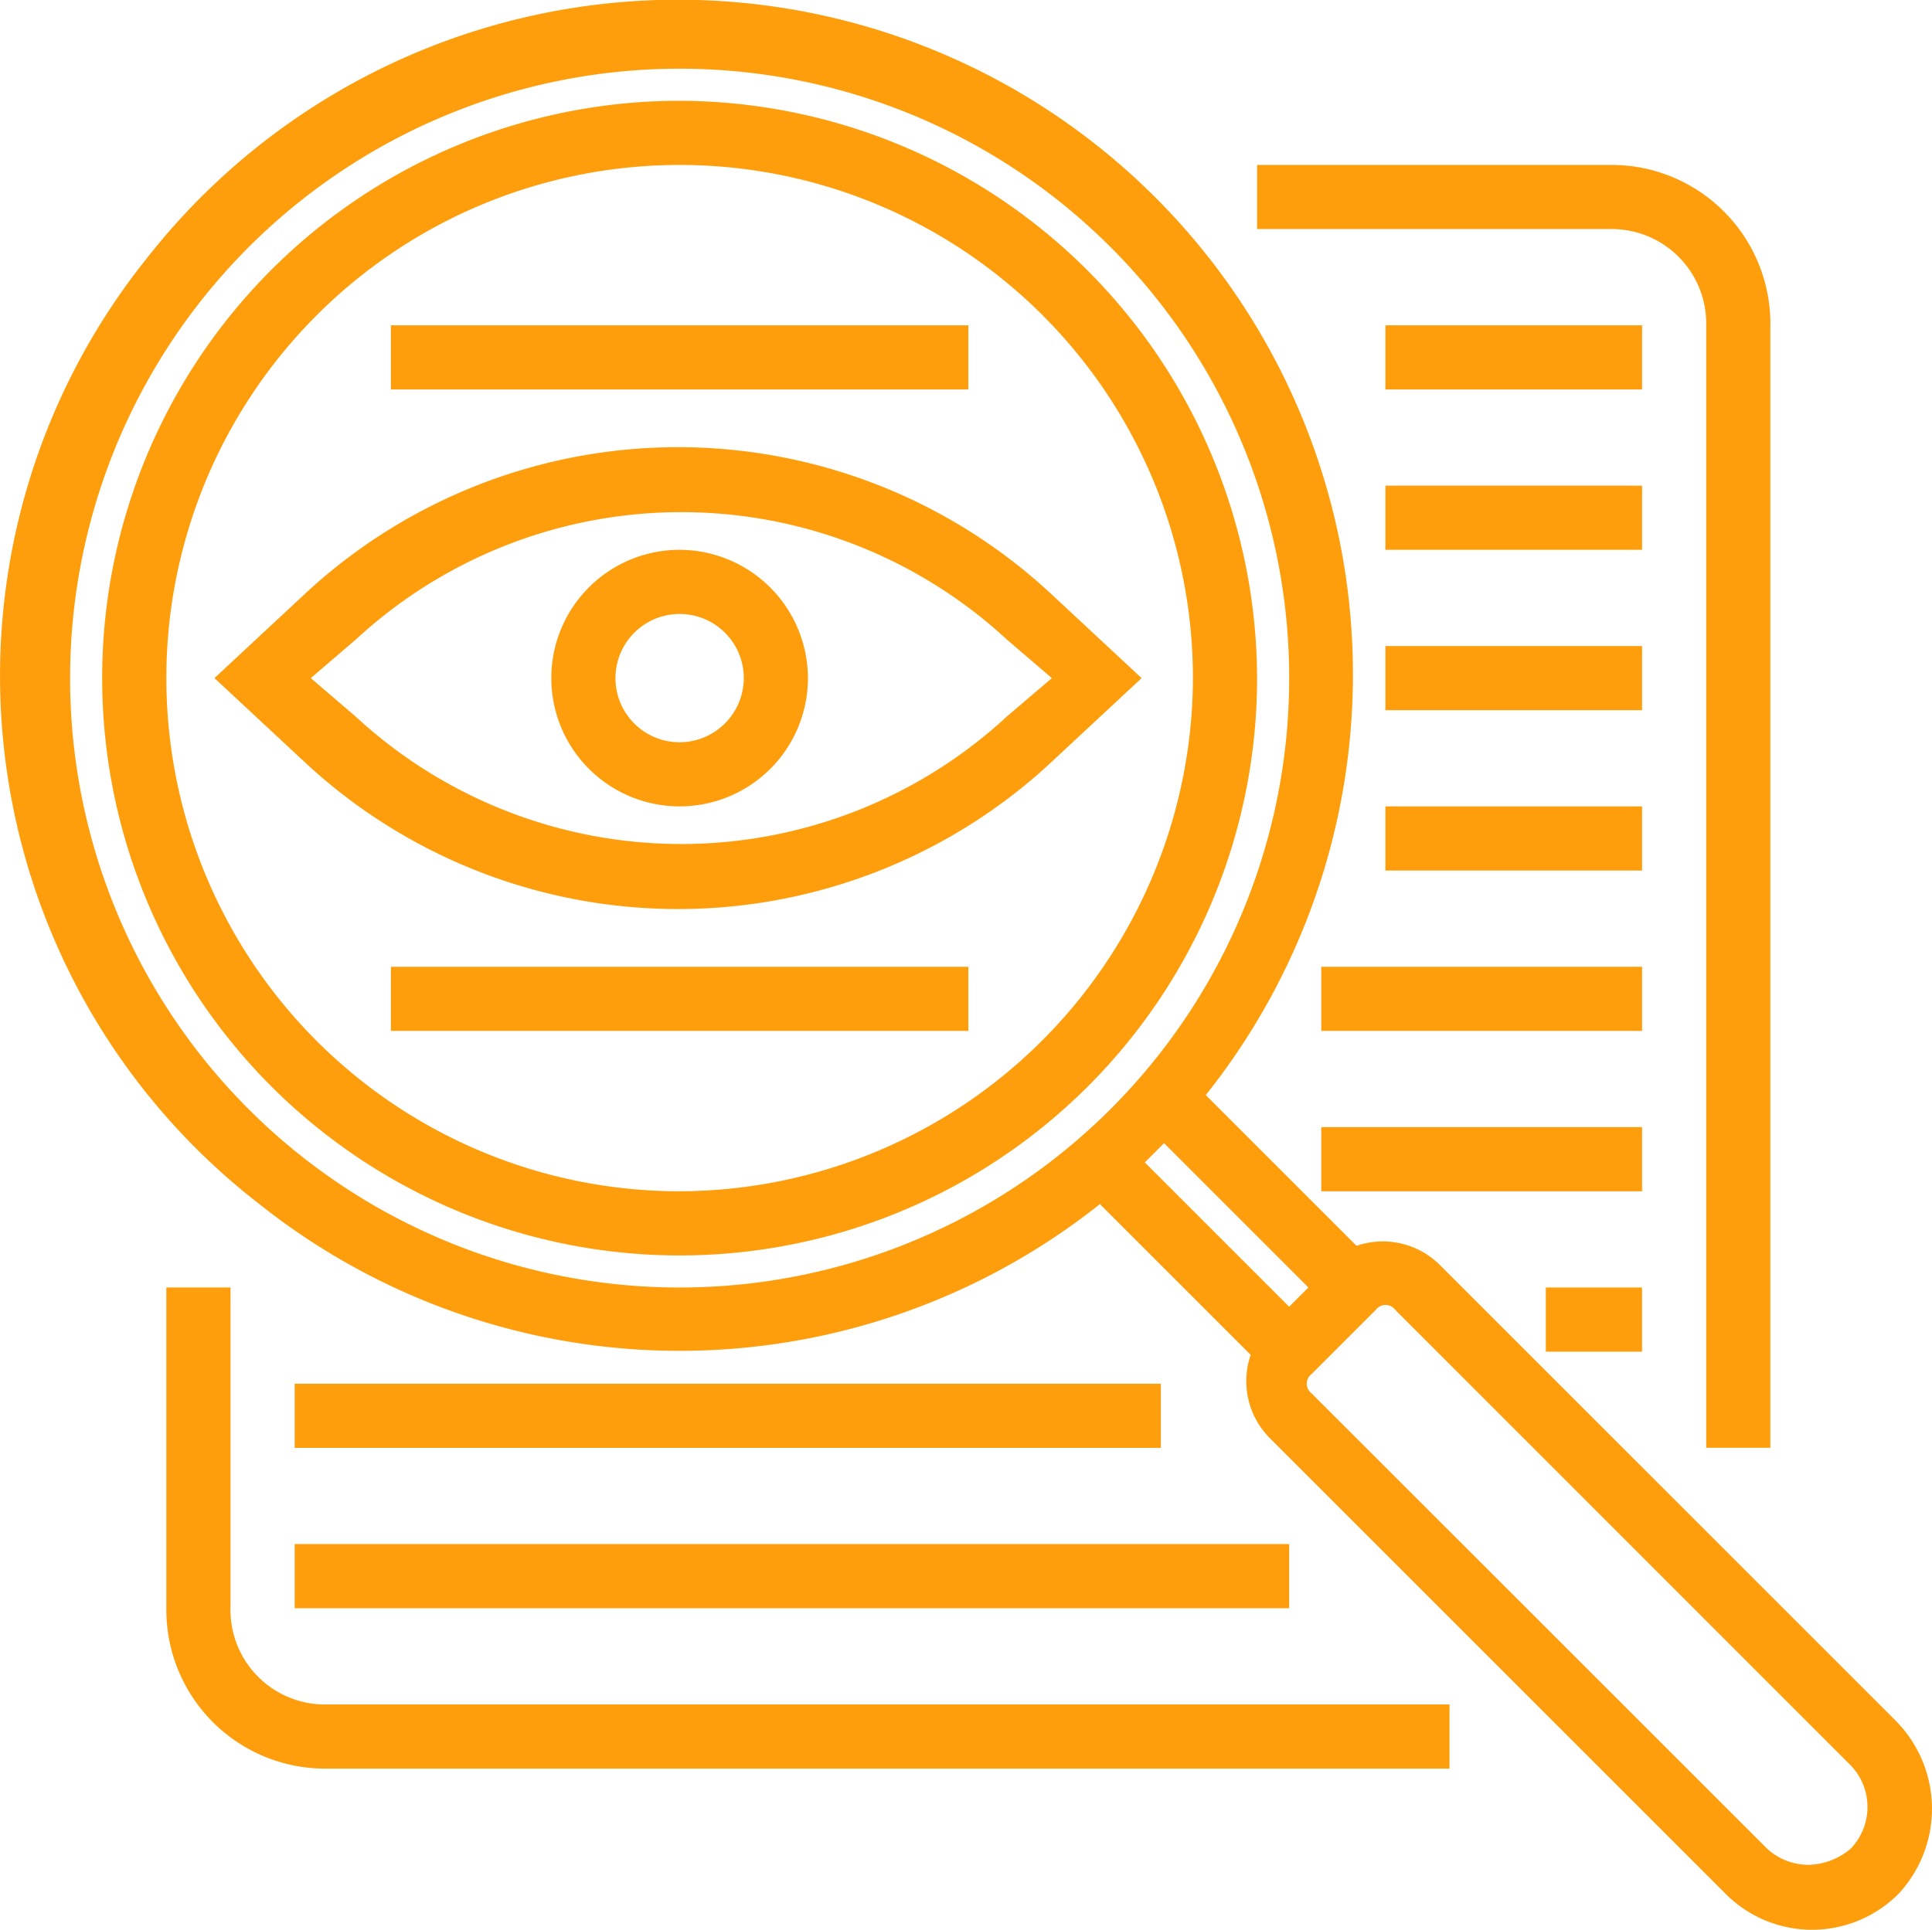 <svg xmlns="http://www.w3.org/2000/svg" width="94.254" height="94.167" viewBox="0 0 94.254 94.167">
  <g id="Group_927" data-name="Group 927" transform="translate(-1354.873 -1912)">
    <path id="Path_2438" data-name="Path 2438" d="M25.26,19a6.26,6.26,0,1,0,6.26,6.26A6.279,6.279,0,0,0,25.26,19Zm0,9.391a3.13,3.13,0,1,1,3.13-3.13A3.139,3.139,0,0,1,25.26,28.391Z" transform="translate(1362.769 1919.829)" fill="#ff9e0c"/>
    <path id="Path_2439" data-name="Path 2439" d="M49.192,22.843a26.72,26.72,0,0,0-36.154,0L8.5,27.069l4.539,4.226a26.72,26.72,0,0,0,36.154,0l4.539-4.226Zm-2.035,6.1a23.392,23.392,0,0,1-31.771,0L13.2,27.069l2.191-1.878a23.392,23.392,0,0,1,31.771,0l2.191,1.878Z" transform="translate(1356.835 1918.021)" fill="#ff9e0c"/>
    <path id="Path_2440" data-name="Path 2440" d="M94.288,85.813,72.064,63.589a3.943,3.943,0,0,0-4.069-.939l-7.356-7.356A32.925,32.925,0,1,0,8.991,14.445a32.578,32.578,0,0,0,5.478,46.17,32.934,32.934,0,0,0,41.005,0l7.356,7.356a3.943,3.943,0,0,0,.939,4.069L85.993,94.264a5.951,5.951,0,0,0,8.451,0,6.1,6.1,0,0,0-.157-8.451ZM5.235,34.947A29.737,29.737,0,1,1,34.971,64.684,29.723,29.723,0,0,1,5.235,34.947ZM57.665,58.58l.939-.939,7.043,7.043-.939.939Zm32.4,34.275a2.975,2.975,0,0,1-2.035-.783L65.8,69.849a.587.587,0,0,1,0-.939h0l1.1-1.1.939-.939,1.1-1.1h0a.587.587,0,0,1,.939,0L92.1,88a2.93,2.93,0,0,1,0,4.069A3.3,3.3,0,0,1,90.062,92.856Z" transform="translate(1353.058 1910.142)" fill="#ff9e0c"/>
    <path id="Path_2441" data-name="Path 2441" d="M33.172,5A28.172,28.172,0,1,0,61.343,33.172,28.254,28.254,0,0,0,33.172,5Zm0,53.213A25.041,25.041,0,1,1,58.213,33.172,25.115,25.115,0,0,1,33.172,58.213Z" transform="translate(1354.858 1911.918)" fill="#ff9e0c"/>
    <path id="Path_2442" data-name="Path 2442" d="M62.911,14.825V69.6h3.13V14.825A7.749,7.749,0,0,0,58.216,7H41v3.13H58.216A4.611,4.611,0,0,1,62.911,14.825Z" transform="translate(1375.201 1913.048)" fill="#ff9e0c"/>
    <path id="Path_2443" data-name="Path 2443" d="M10.13,57.651V42H7V57.651a7.749,7.749,0,0,0,7.825,7.825H69.6v-3.13H14.825A4.611,4.611,0,0,1,10.13,57.651Z" transform="translate(1355.988 1932.827)" fill="#ff9e0c"/>
    <rect id="Rectangle_336" data-name="Rectangle 336" width="12.521" height="3.13" transform="translate(1422.461 1927.874)" fill="#ff9e0c"/>
    <rect id="Rectangle_337" data-name="Rectangle 337" width="12.521" height="3.13" transform="translate(1422.461 1935.699)" fill="#ff9e0c"/>
    <rect id="Rectangle_338" data-name="Rectangle 338" width="12.521" height="3.13" transform="translate(1422.461 1943.525)" fill="#ff9e0c"/>
    <rect id="Rectangle_339" data-name="Rectangle 339" width="12.521" height="3.13" transform="translate(1422.461 1951.35)" fill="#ff9e0c"/>
    <rect id="Rectangle_340" data-name="Rectangle 340" width="15.651" height="3.13" transform="translate(1419.331 1959.176)" fill="#ff9e0c"/>
    <rect id="Rectangle_341" data-name="Rectangle 341" width="15.651" height="3.13" transform="translate(1419.331 1967.001)" fill="#ff9e0c"/>
    <rect id="Rectangle_342" data-name="Rectangle 342" width="4.695" height="3.13" transform="translate(1430.286 1974.827)" fill="#ff9e0c"/>
    <rect id="Rectangle_343" data-name="Rectangle 343" width="42.257" height="3.13" transform="translate(1369.248 1979.522)" fill="#ff9e0c"/>
    <rect id="Rectangle_344" data-name="Rectangle 344" width="48.518" height="3.13" transform="translate(1369.248 1987.347)" fill="#ff9e0c"/>
    <rect id="Rectangle_345" data-name="Rectangle 345" width="28.172" height="3.13" transform="translate(1373.943 1959.176)" fill="#ff9e0c"/>
    <rect id="Rectangle_346" data-name="Rectangle 346" width="28.172" height="3.13" transform="translate(1373.943 1927.874)" fill="#ff9e0c"/>
  </g>
</svg>
